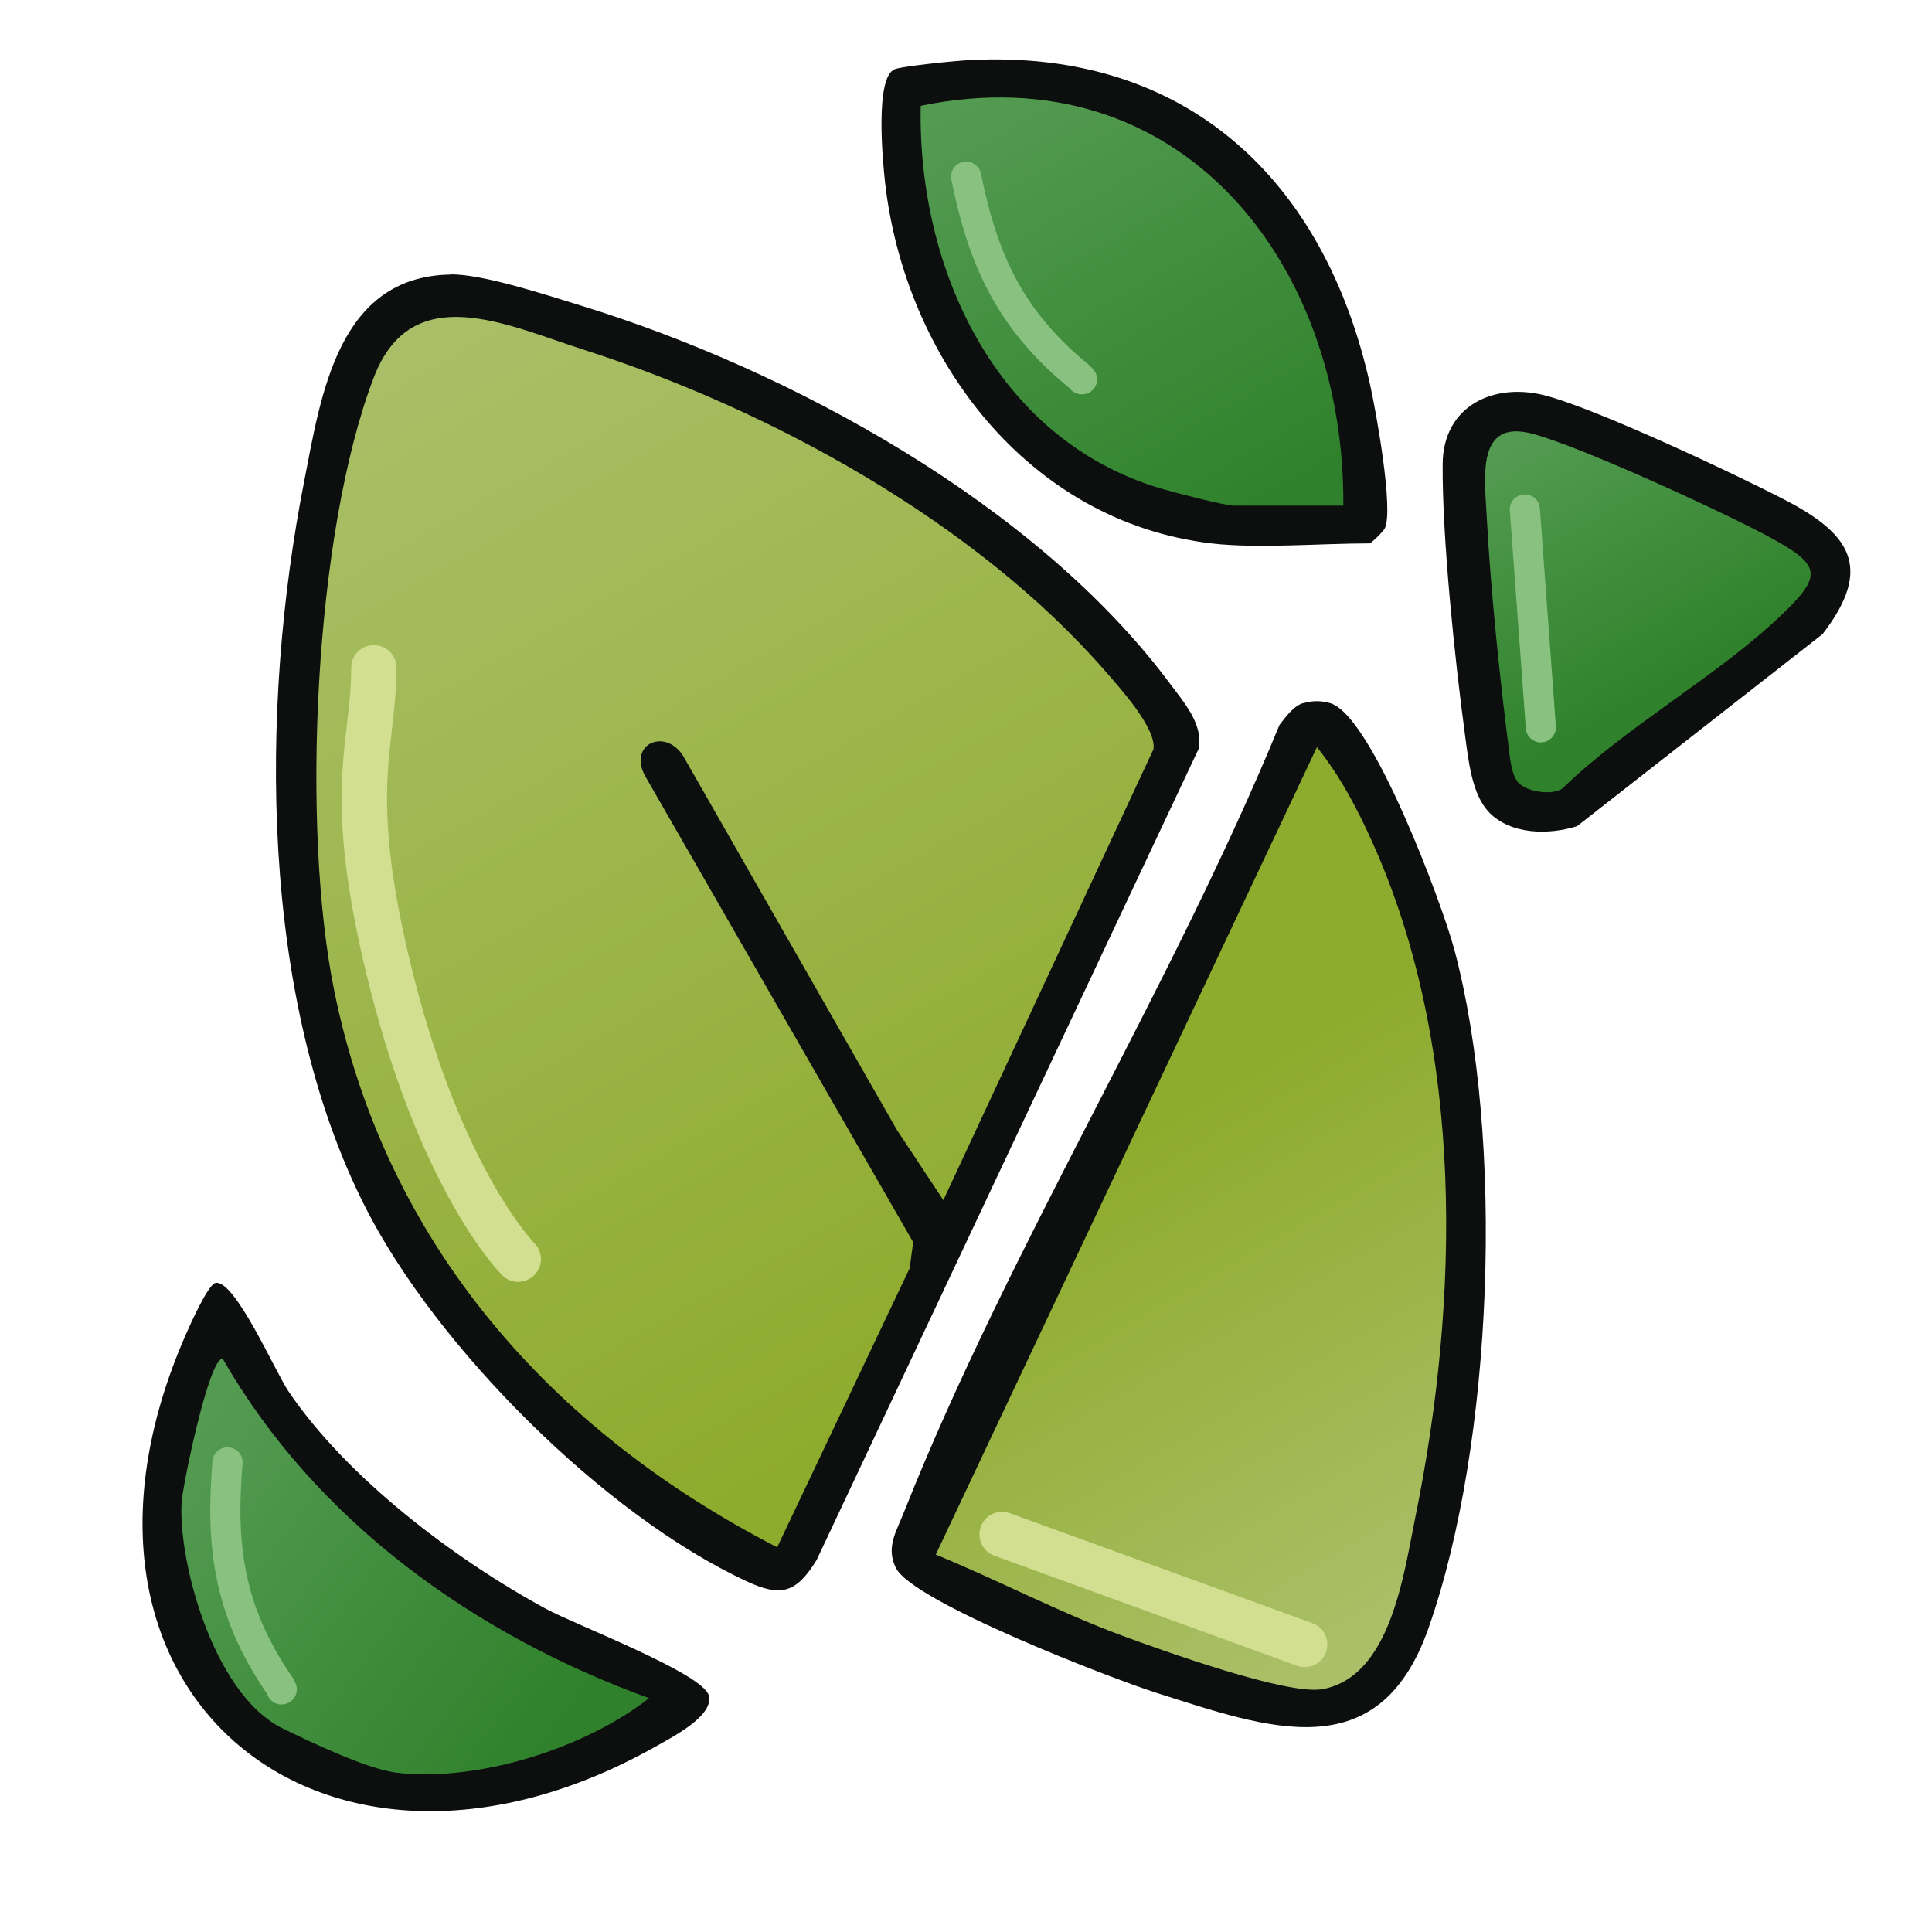 <?xml version="1.0" encoding="UTF-8"?>
<svg id="uuid-4ab6ddc3-2f38-40a7-9d4c-64aca9a12c19" data-name="fill_chaff" xmlns="http://www.w3.org/2000/svg" xmlns:xlink="http://www.w3.org/1999/xlink" viewBox="0 0 128 128">
  <defs>
    <linearGradient id="uuid-ca90969a-b31b-4a0c-baeb-58bc6e8c19ef" x1="-387.61" y1="933.07" x2="-310.74" y2="1068.81" gradientTransform="translate(222 -444) scale(.5)" gradientUnits="userSpaceOnUse">
      <stop offset="0" stop-color="#a9bf67"/>
      <stop offset="1" stop-color="#8dab2c"/>
    </linearGradient>
    <linearGradient id="uuid-e8a39fa0-fdd1-416b-b440-5f802255a176" x1="-309.59" y1="1014.55" x2="-258.76" y2="1101.83" gradientTransform="translate(222 -444) scale(.5)" gradientUnits="userSpaceOnUse">
      <stop offset="0" stop-color="#8dab2c"/>
      <stop offset=".28" stop-color="#8dab2c"/>
      <stop offset="1" stop-color="#aabf67"/>
    </linearGradient>
    <linearGradient id="uuid-e9da74a8-c1e2-4426-b65e-2ebe82a8f217" x1="-422.8" y1="1083.47" x2="-372.33" y2="1121.19" gradientTransform="translate(222 -444) scale(.5)" gradientUnits="userSpaceOnUse">
      <stop offset="0" stop-color="#549b52"/>
      <stop offset="1" stop-color="#2f812b"/>
    </linearGradient>
    <linearGradient id="uuid-f632d863-1086-48c2-a4f2-5bfaee436af9" x1="-310.94" y1="898.26" x2="-278.67" y2="955.83" gradientTransform="translate(222 -444) scale(.5)" gradientUnits="userSpaceOnUse">
      <stop offset="0" stop-color="#549b52"/>
      <stop offset="1" stop-color="#2f822b"/>
    </linearGradient>
    <linearGradient id="uuid-f5839dc7-63b0-44c1-83bc-007f4fec95e0" x1="-241.53" y1="945.73" x2="-222.81" y2="978.8" gradientTransform="translate(222 -444) scale(.5)" gradientUnits="userSpaceOnUse">
      <stop offset="0" stop-color="#539b51"/>
      <stop offset="1" stop-color="#2f822b"/>
    </linearGradient>
  </defs>
  <path d="M29.83,18.18c2.13-.04,6.45,1.39,8.67,2.07,13.9,4.28,30.18,13.19,38.99,25.01.93,1.25,2.26,2.74,1.92,4.36l-25.31,53.74c-1.35,2.19-2.36,2.46-4.62,1.41-9.46-4.38-20.54-15.49-25.25-24.74-7.06-13.85-7.02-33.15-4.08-48.13,1.13-5.79,2.25-13.58,9.69-13.71Z" style="fill: #0c0f0d;"/>
  <path d="M86.35,46.59c.61-.18,1.18-.18,1.79,0,2.76.81,7.41,13.31,8.21,16.31,3.34,12.51,2.61,32.73-1.72,45-3.29,9.33-10.6,6.61-18.03,4.25-2.98-.95-16.15-6.03-17.25-8.28-.67-1.37.04-2.41.55-3.71,6.91-17.42,17.69-34.66,24.87-52.13.4-.52.93-1.26,1.57-1.45Z" style="fill: #0c0f0d;"/>
  <path d="M14.26,85c1.28-.3,3.97,5.87,4.84,7.16,3.86,5.73,11.01,11.14,17.07,14.43,1.91,1.04,10.4,4.27,10.79,5.74.35,1.34-2.35,2.72-3.5,3.37-21.86,12.34-41.51-3.5-31.19-27.19.3-.69,1.5-3.39,2-3.51Z" style="fill: #0c0f0d;"/>
  <path d="M80.25,36c-12.16-1.44-20.28-12.26-21.61-23.89-.16-1.43-.7-7.11.68-7.54.67-.21,3.96-.54,4.91-.59,14.4-.75,23.53,7.96,26.54,21.5.4,1.78,1.57,8.28.98,9.52-.11.23-.92,1-1,1-3.22,0-7.45.36-10.5,0Z" style="fill: #0c0f0d;"/>
  <path d="M98.67,53.83c-1.16-1.16-1.39-3.5-1.61-5.14-.67-4.95-1.52-13.09-1.48-17.95.03-3.89,3.45-5.47,6.94-4.5s12.14,5.02,15.66,6.84c4.35,2.24,6,4.48,2.57,8.93l-16.27,12.73c-1.9.59-4.36.56-5.81-.9Z" style="fill: #0c0f0d;"/>
  <path d="M62.49,79.5l-3.08-4.66-14.18-24.81c-1.25-1.85-3.68-.66-2.45,1.45l17.72,30.82-.23,1.72-8.78,18.49c-14.99-7.71-25.95-20.1-29.35-36.89-2.19-10.79-1.34-30.23,2.62-40.6,2.51-6.58,8.83-3.48,13.85-1.87,12.43,3.98,26.03,11.44,34.65,21.35.98,1.13,3.37,3.77,3.16,5.14l-13.92,29.87Z" style="fill: url(#uuid-ca90969a-b31b-4a0c-baeb-58bc6e8c19ef);"/>
  <path d="M62,102.99l25.25-53.49c1.53,1.9,2.69,4.11,3.68,6.32,6.13,13.61,5.77,30.3,2.84,44.7-.78,3.83-1.64,10.55-6.14,11.39-2.33.43-10.58-2.55-13.25-3.53-4.24-1.57-8.21-3.67-12.37-5.38Z" style="fill: url(#uuid-e8a39fa0-fdd1-416b-b440-5f802255a176);"/>
  <path d="M12.06,99.31c.11-1.19,1.79-9.32,2.69-9.3,6.17,10.78,16.69,18.3,28.25,22.5-4.2,3.3-11.29,5.56-16.7,4.94-1.97-.23-5.82-2.08-7.58-2.94-4.71-2.32-7.02-11.51-6.67-15.2Z" style="fill: url(#uuid-e9da74a8-c1e2-4426-b65e-2ebe82a8f217);"/>
  <path d="M89,33.5h-7.25c-.6,0-3.98-.88-4.86-1.14-10.92-3.25-16.11-14.59-15.89-25.35,17.24-3.54,28.12,10.47,28,26.5Z" style="fill: url(#uuid-f632d863-1086-48c2-a4f2-5bfaee436af9);"/>
  <path d="M100.62,51.88c-.35-.35-.51-1.15-.58-1.66-.64-4.92-1.28-11.05-1.54-15.97-.14-2.67-.69-6.48,3-5.52,3.15.82,12.6,5.16,15.69,6.83,3.51,1.89,3.57,2.57.82,5.2-4.29,4.09-10.21,7.31-14.52,11.5-.74.45-2.3.19-2.87-.38Z" style="fill: url(#uuid-f5839dc7-63b0-44c1-83bc-007f4fec95e0);"/>
  <path d="M102.09,49.19c-.52,0-.96-.4-1-.93l-1.06-14.43c-.04-.55.37-1.03.92-1.07.55-.05,1.03.37,1.07.92l1.06,14.43c.04.55-.37,1.03-.92,1.07-.02,0-.05,0-.07,0Z" style="fill: #89c280;"/>
  <path d="M71.96,26.09c-.35.1-.74,0-1.01-.27l-.12-.13c-4.97-4.06-6.71-8.44-7.8-13.78-.11-.54.24-1.08.78-1.18.54-.11,1.07.24,1.18.78,1.04,5.07,2.6,8.96,7.16,12.67l.26.27c.38.4.36,1.04-.04,1.41-.12.11-.26.19-.4.23Z" style="fill: #89c280;"/>
  <path d="M18.66,112.93c-.37,0-.72-.2-.89-.55l-.08-.16c-3.63-5.29-4.07-9.99-3.61-15.42.05-.55.53-.96,1.08-.91.55.05.96.53.91,1.08-.43,5.16-.03,9.33,3.31,14.17l.18.33c.25.49.05,1.09-.44,1.34-.15.07-.3.11-.45.11Z" style="fill: #89c280;"/>
  <path d="M34.34,84.93c-.38,0-.76-.14-1.05-.43-.22-.21-5.35-5.39-8.83-19.23-2.38-9.49-1.9-13.65-1.47-17.33.15-1.24.28-2.41.28-3.7,0-.83.67-1.5,1.5-1.5s1.5.67,1.5,1.5c0,1.46-.15,2.72-.3,4.04-.4,3.42-.85,7.3,1.4,16.25,3.25,12.92,7.99,17.79,8.03,17.83.58.58.59,1.53,0,2.12-.29.3-.68.44-1.06.44Z" style="fill: #d3df90;"/>
  <path d="M86.44,110.45c-.17,0-.34-.03-.51-.09l-20.05-7.29c-.78-.28-1.18-1.14-.9-1.92.28-.78,1.14-1.18,1.92-.9l20.05,7.29c.78.28,1.18,1.14.9,1.92-.22.61-.8.99-1.41.99Z" style="fill: #d3df90;"/>
</svg>